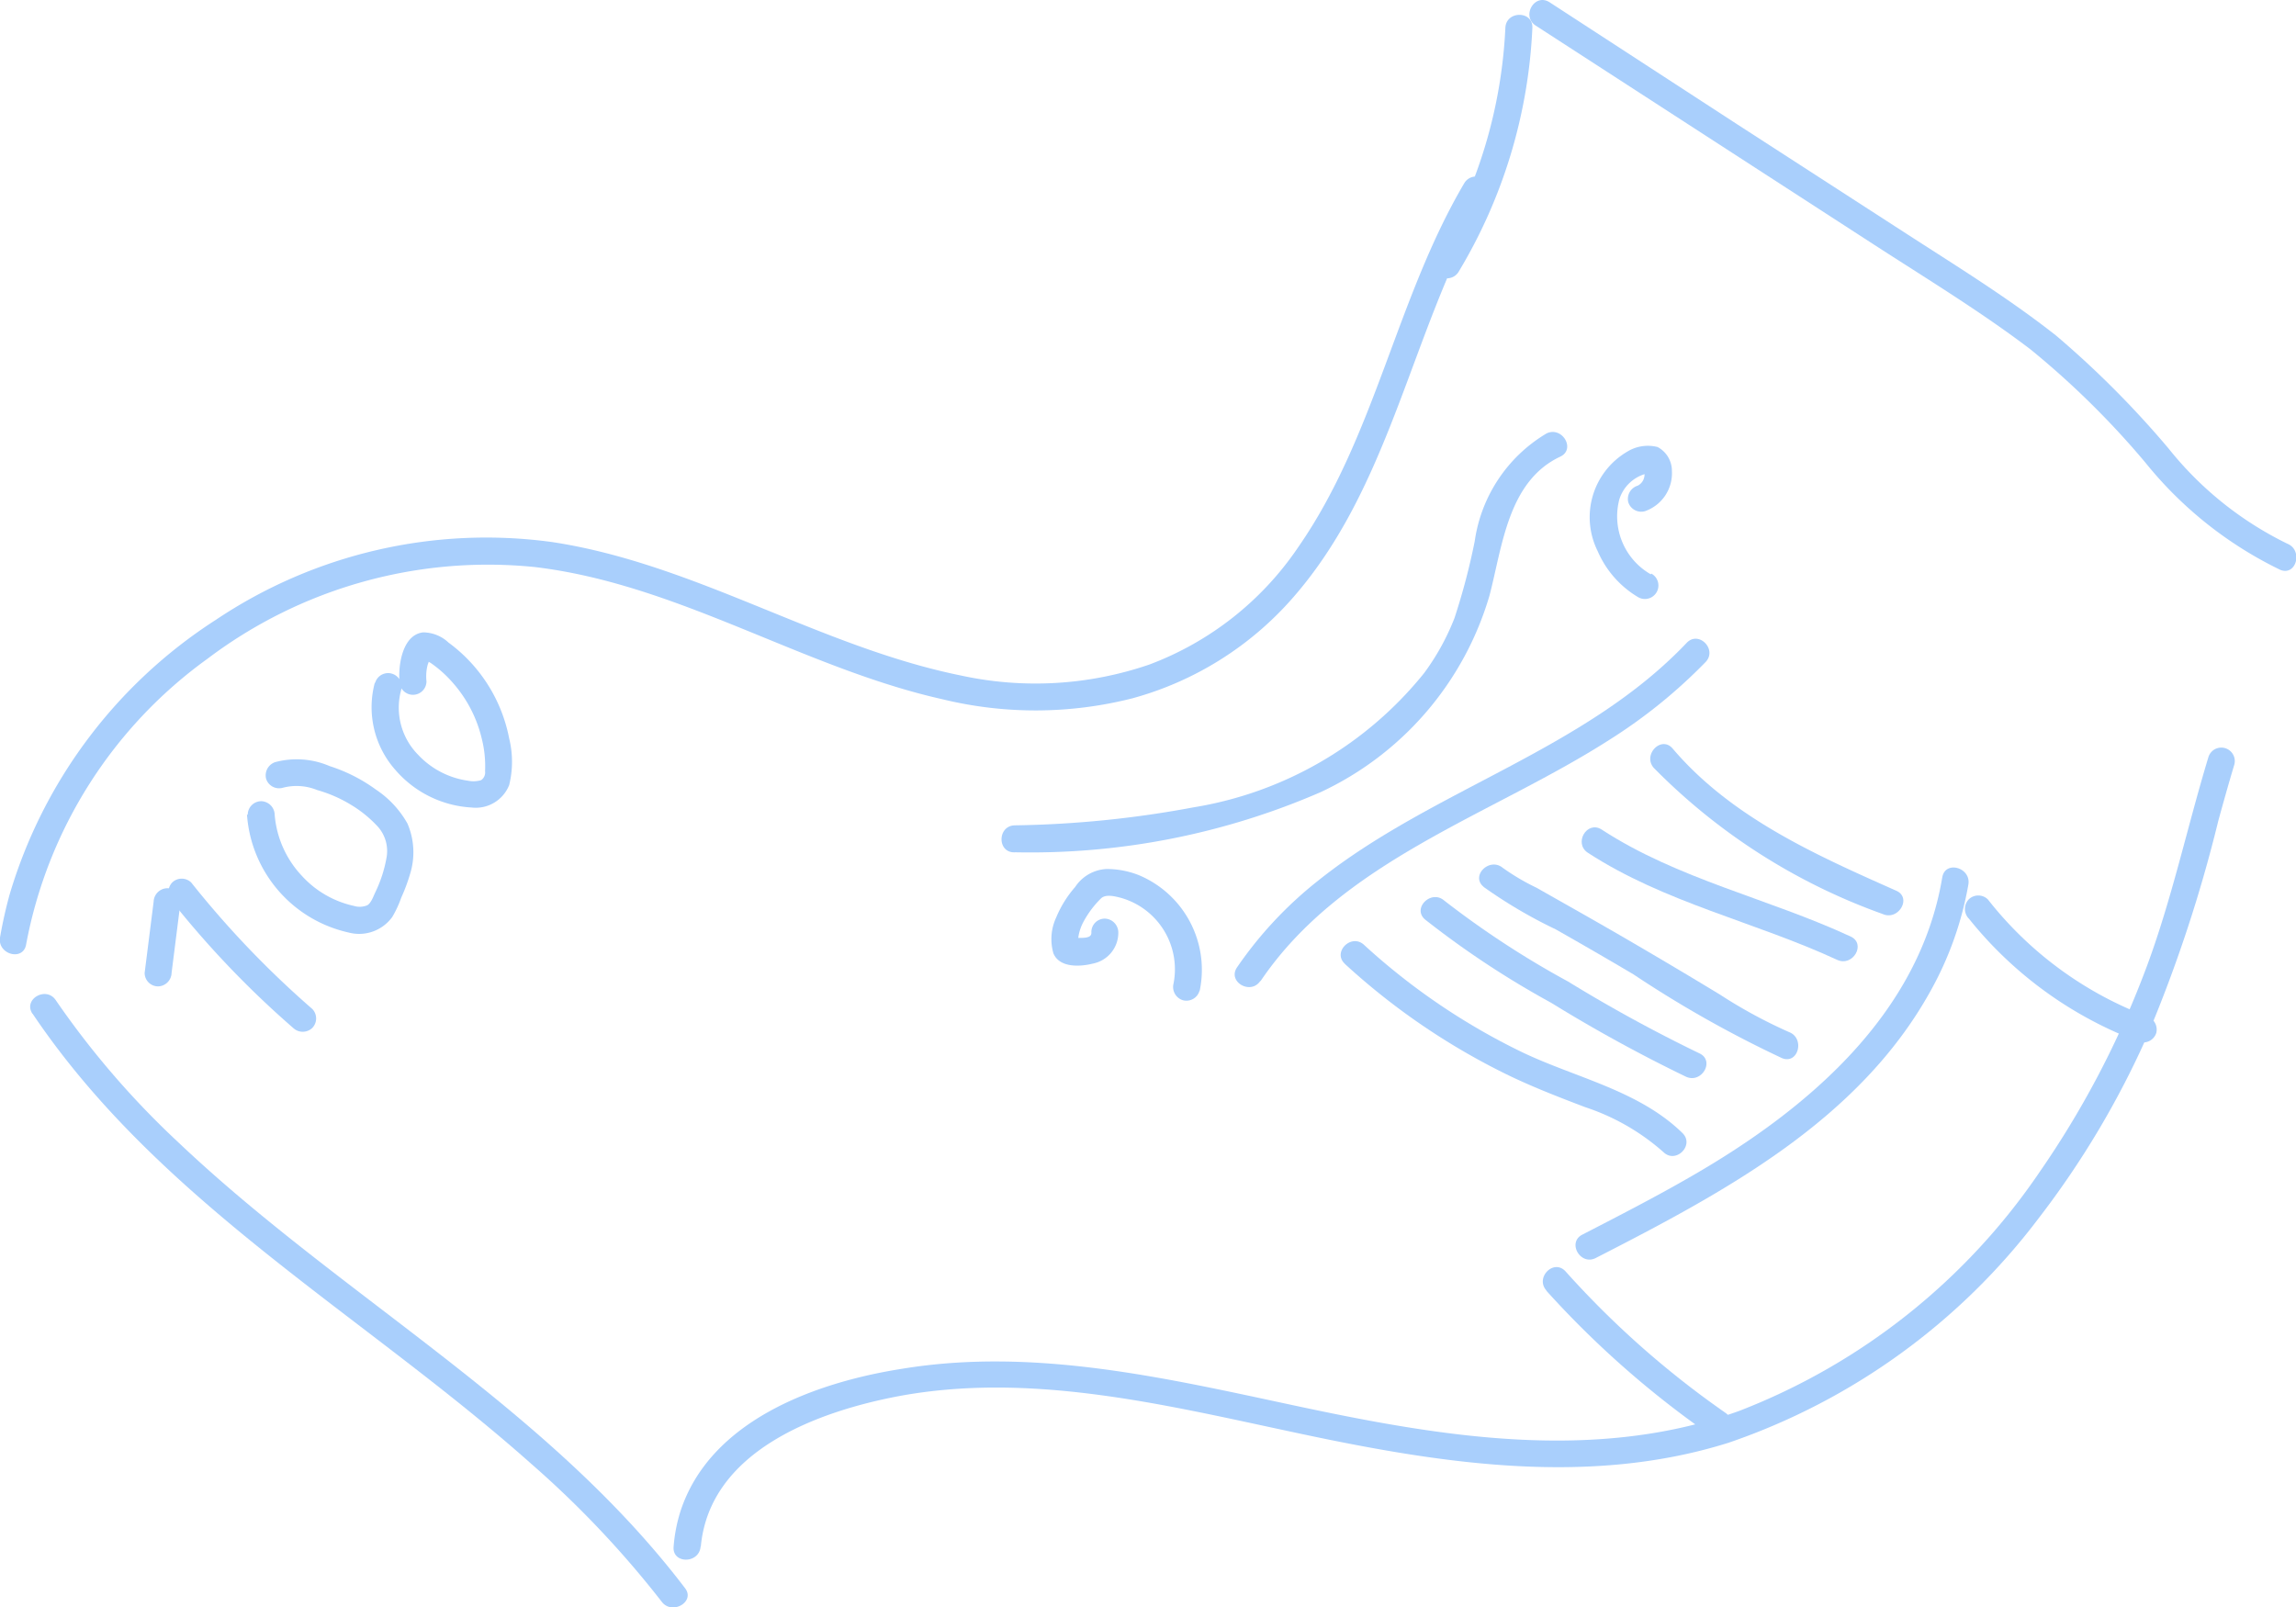 <svg id="dollar_bill" data-name="dollar bill" xmlns="http://www.w3.org/2000/svg" width="58.462" height="40.933" viewBox="0 0 58.462 40.933">
  <path id="Path_130" data-name="Path 130" d="M133.978,598.426a11.593,11.593,0,0,1,4.621-7.288,11.843,11.843,0,0,1,8.323-2.336c3.664.433,6.83,2.569,10.391,3.368a10.008,10.008,0,0,0,4.84-.025,8.343,8.343,0,0,0,4.062-2.537c2.29-2.6,2.913-6.084,4.383-9.122.185-.38.385-.756.6-1.12a.344.344,0,0,0-.593-.348c-1.736,2.938-2.271,6.448-4.227,9.269a7.938,7.938,0,0,1-3.8,3,8.93,8.93,0,0,1-4.792.279c-3.6-.73-6.768-2.848-10.418-3.4a12.364,12.364,0,0,0-8.559,1.983,12.56,12.56,0,0,0-5.248,6.99c-.1.362-.181.726-.245,1.094-.073.433.588.618.664.183Z" transform="translate(-133.315 -574.363)" fill="#a9cffc"/>
  <path id="Path_131" data-name="Path 131" d="M136.741,670.309c3.242,4.822,8.444,7.677,12.7,11.465a25.209,25.209,0,0,1,3.32,3.51c.263.348.861,0,.593-.346-3.512-4.618-8.726-7.4-12.884-11.336a21.9,21.9,0,0,1-3.139-3.638c-.245-.366-.84-.023-.593.346Z" transform="translate(-135.911 -644.494)" fill="#a9cffc"/>
  <path id="Path_132" data-name="Path 132" d="M208.939,662.772c.229-2.438,2.977-3.435,5.037-3.826,3.311-.616,6.67.195,9.9.886,3.664.79,7.556,1.458,11.233.3a16.64,16.64,0,0,0,7.9-5.724,22.667,22.667,0,0,0,2.771-4.664,36.2,36.2,0,0,0,1.8-5.459c.131-.474.263-.948.405-1.42a.343.343,0,0,0-.662-.183c-.57,1.882-.971,3.817-1.692,5.651a23.588,23.588,0,0,1-2.6,4.9,16.377,16.377,0,0,1-7.65,6.088c-3.68,1.33-7.611.659-11.33-.137-3.277-.7-6.64-1.491-10.006-.932-2.2.348-4.884,1.319-5.63,3.643a4,4,0,0,0-.169.884c-.039.442.648.44.687,0Z" transform="translate(-191.094 -623.392)" fill="#a9cffc"/>
  <path id="Path_133" data-name="Path 133" d="M152.137,657.563a24.243,24.243,0,0,0,3.082,3.219.353.353,0,0,0,.485,0,.348.348,0,0,0,0-.485,24.239,24.239,0,0,1-3.082-3.219.348.348,0,0,0-.485,0A.355.355,0,0,0,152.137,657.563Z" transform="translate(-147.753 -634.604)" fill="#a9cffc"/>
  <path id="Path_134" data-name="Path 134" d="M149.629,658.4l-.229,1.813a.343.343,0,0,0,.343.344.353.353,0,0,0,.343-.344l.229-1.813a.343.343,0,0,0-.343-.343A.355.355,0,0,0,149.629,658.4Z" transform="translate(-145.717 -635.438)" fill="#a9cffc"/>
  <path id="Path_135" data-name="Path 135" d="M160.78,645.052a3.315,3.315,0,0,0,2.587,3,1.042,1.042,0,0,0,1.111-.394,2.715,2.715,0,0,0,.229-.492,4.583,4.583,0,0,0,.229-.616,1.852,1.852,0,0,0-.071-1.275,2.518,2.518,0,0,0-.8-.861,4.122,4.122,0,0,0-1.181-.6,2.119,2.119,0,0,0-1.388-.1.355.355,0,0,0-.229.424.346.346,0,0,0,.421.229,1.384,1.384,0,0,1,.879.057,3.447,3.447,0,0,1,.833.359,3.116,3.116,0,0,1,.705.566.932.932,0,0,1,.229.792,3.368,3.368,0,0,1-.293.9c-.046.1-.1.256-.195.316a.5.5,0,0,1-.341.018,2.518,2.518,0,0,1-1.333-.772,2.569,2.569,0,0,1-.687-1.552.353.353,0,0,0-.343-.343.346.346,0,0,0-.343.343Z" transform="translate(-154.491 -624.305)" fill="#a9cffc"/>
  <path id="Path_136" data-name="Path 136" d="M174.722,630.872a2.409,2.409,0,0,0,.527,2.226,2.766,2.766,0,0,0,1.935.953.916.916,0,0,0,.959-.572,2.476,2.476,0,0,0,0-1.186,3.954,3.954,0,0,0-1.543-2.441.951.951,0,0,0-.65-.261c-.524.062-.634.831-.6,1.246a.343.343,0,1,0,.687,0,1.177,1.177,0,0,1,.03-.419s.071-.2.076-.2l-.073.027c-.082,0-.1.023-.05.044a.846.846,0,0,0,.121.078,3.038,3.038,0,0,1,.584.527,3.3,3.3,0,0,1,.724,1.42,2.838,2.838,0,0,1,.08.811.237.237,0,0,1-.1.229.687.687,0,0,1-.337.014,2.149,2.149,0,0,1-1.273-.666,1.706,1.706,0,0,1-.428-1.639.343.343,0,0,0-.662-.183Z" transform="translate(-165.178 -613.487)" fill="#a9cffc"/>
  <path id="Path_137" data-name="Path 137" d="M245.061,618.008a18.544,18.544,0,0,0,7.785-1.532,8.014,8.014,0,0,0,4.3-5.012c.327-1.255.472-2.908,1.8-3.531.4-.188.053-.779-.346-.593a3.819,3.819,0,0,0-1.832,2.748,16.878,16.878,0,0,1-.515,1.955,6.057,6.057,0,0,1-.772,1.4,9.488,9.488,0,0,1-5.875,3.421,26.668,26.668,0,0,1-4.554.458c-.442.016-.444.7,0,.687Z" transform="translate(-219.218 -596.304)" fill="#a9cffc"/>
  <path id="Path_138" data-name="Path 138" d="M254.015,659a2.613,2.613,0,0,0-1.541-2.938,2.214,2.214,0,0,0-.836-.16,1.017,1.017,0,0,0-.795.458,2.814,2.814,0,0,0-.481.772,1.309,1.309,0,0,0-.073.916c.156.378.687.344,1.012.261a.8.8,0,0,0,.641-.8.355.355,0,0,0-.343-.344.343.343,0,0,0-.343.344c.021.2-.311.126-.458.158-.114-.011-.073.044.121.163a.707.707,0,0,1,0-.1.847.847,0,0,1,.016-.153,1.227,1.227,0,0,1,.1-.293,2.488,2.488,0,0,1,.458-.625c.121-.128.362-.062.522-.021a1.891,1.891,0,0,1,1.333,2.182.353.353,0,0,0,.24.424.346.346,0,0,0,.421-.24Z" transform="translate(-223.467 -633.772)" fill="#a9cffc"/>
  <path id="Path_139" data-name="Path 139" d="M311.7,612.1a1.7,1.7,0,0,1-.8-1.91.978.978,0,0,1,.675-.65l.046-.011c.1,0,.064-.039-.108-.089l.023.062a.3.3,0,0,1,0,.112.314.314,0,0,1-.169.229.353.353,0,0,0-.24.421.346.346,0,0,0,.424.229,1.023,1.023,0,0,0,.687-1.023.687.687,0,0,0-.364-.611,1,1,0,0,0-.767.114,1.936,1.936,0,0,0-.758,2.539,2.518,2.518,0,0,0,1.017,1.163.344.344,0,1,0,.348-.593Z" transform="translate(-269.667 -597.475)" fill="#a9cffc"/>
  <path id="Path_140" data-name="Path 140" d="M271.273,639.018c2.081-3.08,5.875-4.218,8.875-6.139a13.308,13.308,0,0,0,2.459-1.988c.3-.32-.181-.806-.485-.485-2.61,2.748-6.457,3.721-9.376,6.049a10.034,10.034,0,0,0-2.074,2.216c-.247.366.346.71.593.346Z" transform="translate(-239.175 -614.035)" fill="#a9cffc"/>
  <path id="Path_141" data-name="Path 141" d="M316.919,642.629a15.49,15.49,0,0,0,5.832,3.725c.4.179.751-.414.346-.593-2.061-.916-4.2-1.866-5.692-3.618C317.118,641.8,316.635,642.293,316.919,642.629Z" transform="translate(-274.813 -623.078)" fill="#a9cffc"/>
  <path id="Path_142" data-name="Path 142" d="M282.512,664.512a17.4,17.4,0,0,0,3.986,2.748c.687.346,1.41.625,2.132.9a5.686,5.686,0,0,1,1.994,1.145c.316.309.8-.176.485-.485-1.113-1.088-2.725-1.408-4.087-2.061A16.735,16.735,0,0,1,283,664.027c-.325-.3-.813.188-.485.485Z" transform="translate(-248.269 -639.966)" fill="#a9cffc"/>
  <path id="Path_143" data-name="Path 143" d="M291.408,659.6a23.029,23.029,0,0,0,3.206,2.118,38.244,38.244,0,0,0,3.435,1.884c.4.188.746-.405.346-.593a37.926,37.926,0,0,1-3.35-1.832,23.218,23.218,0,0,1-3.151-2.061c-.334-.286-.822.2-.485.485Z" transform="translate(-255.122 -636.184)" fill="#a9cffc"/>
  <path id="Path_144" data-name="Path 144" d="M297.92,655.989a12.277,12.277,0,0,0,1.832,1.078q.994.563,1.978,1.145a29.1,29.1,0,0,0,3.787,2.136c.41.165.588-.5.183-.662a12.571,12.571,0,0,1-1.761-.955q-.927-.563-1.864-1.113t-1.832-1.056l-.978-.554a5.7,5.7,0,0,1-.861-.508c-.339-.277-.827.206-.485.485Z" transform="translate(-260.141 -633.401)" fill="#a9cffc"/>
  <path id="Path_145" data-name="Path 145" d="M309.36,651.927c1.951,1.271,4.257,1.759,6.347,2.727.4.186.746-.405.346-.593-2.088-.969-4.4-1.458-6.345-2.727C309.337,651.1,308.991,651.686,309.36,651.927Z" transform="translate(-268.929 -630.211)" fill="#a9cffc"/>
  <path id="Path_146" data-name="Path 146" d="M317.853,655.995c-.582,3.5-3.451,5.919-6.365,7.6-.916.531-1.859,1.014-2.8,1.5-.394.2-.046.8.346.593,3.238-1.66,6.684-3.487,8.515-6.789a8.584,8.584,0,0,0,.969-2.722c.071-.433-.591-.618-.664-.183Z" transform="translate(-268.398 -633.654)" fill="#a9cffc"/>
  <path id="Path_147" data-name="Path 147" d="M304.974,700.8a24.219,24.219,0,0,0,4.211,3.7c.364.252.708-.343.346-.593a23.414,23.414,0,0,1-4.069-3.6c-.3-.33-.781.158-.488.485Z" transform="translate(-265.599 -667.93)" fill="#a9cffc"/>
  <path id="Path_148" data-name="Path 148" d="M351.919,659.44a10.033,10.033,0,0,0,4.35,3.144.348.348,0,0,0,.424-.229.353.353,0,0,0-.24-.424,9.349,9.349,0,0,1-4.048-2.977.348.348,0,0,0-.488,0,.355.355,0,0,0,0,.486Z" transform="translate(-301.789 -636.05)" fill="#a9cffc"/>
  <path id="Path_149" data-name="Path 149" d="M294.539,561.235a12.468,12.468,0,0,1-1.788,5.882.344.344,0,0,0,.593.348,13.189,13.189,0,0,0,1.882-6.219c.018-.442-.669-.44-.687,0Z" transform="translate(-256.208 -560.537)" fill="#a9cffc"/>
  <path id="Path_150" data-name="Path 150" d="M303.548,559.911l8.6,5.569c1.342.87,2.722,1.706,4,2.677a21.763,21.763,0,0,1,2.926,2.883,9.995,9.995,0,0,0,3.435,2.732c.408.167.586-.5.183-.664a8.8,8.8,0,0,1-3.022-2.42,24.382,24.382,0,0,0-2.871-2.883c-1.23-.969-2.567-1.788-3.879-2.638l-4.25-2.748-4.765-3.1C303.523,559.075,303.179,559.67,303.548,559.911Z" transform="translate(-264.448 -559.261)" fill="#a9cffc"/>
</svg>
